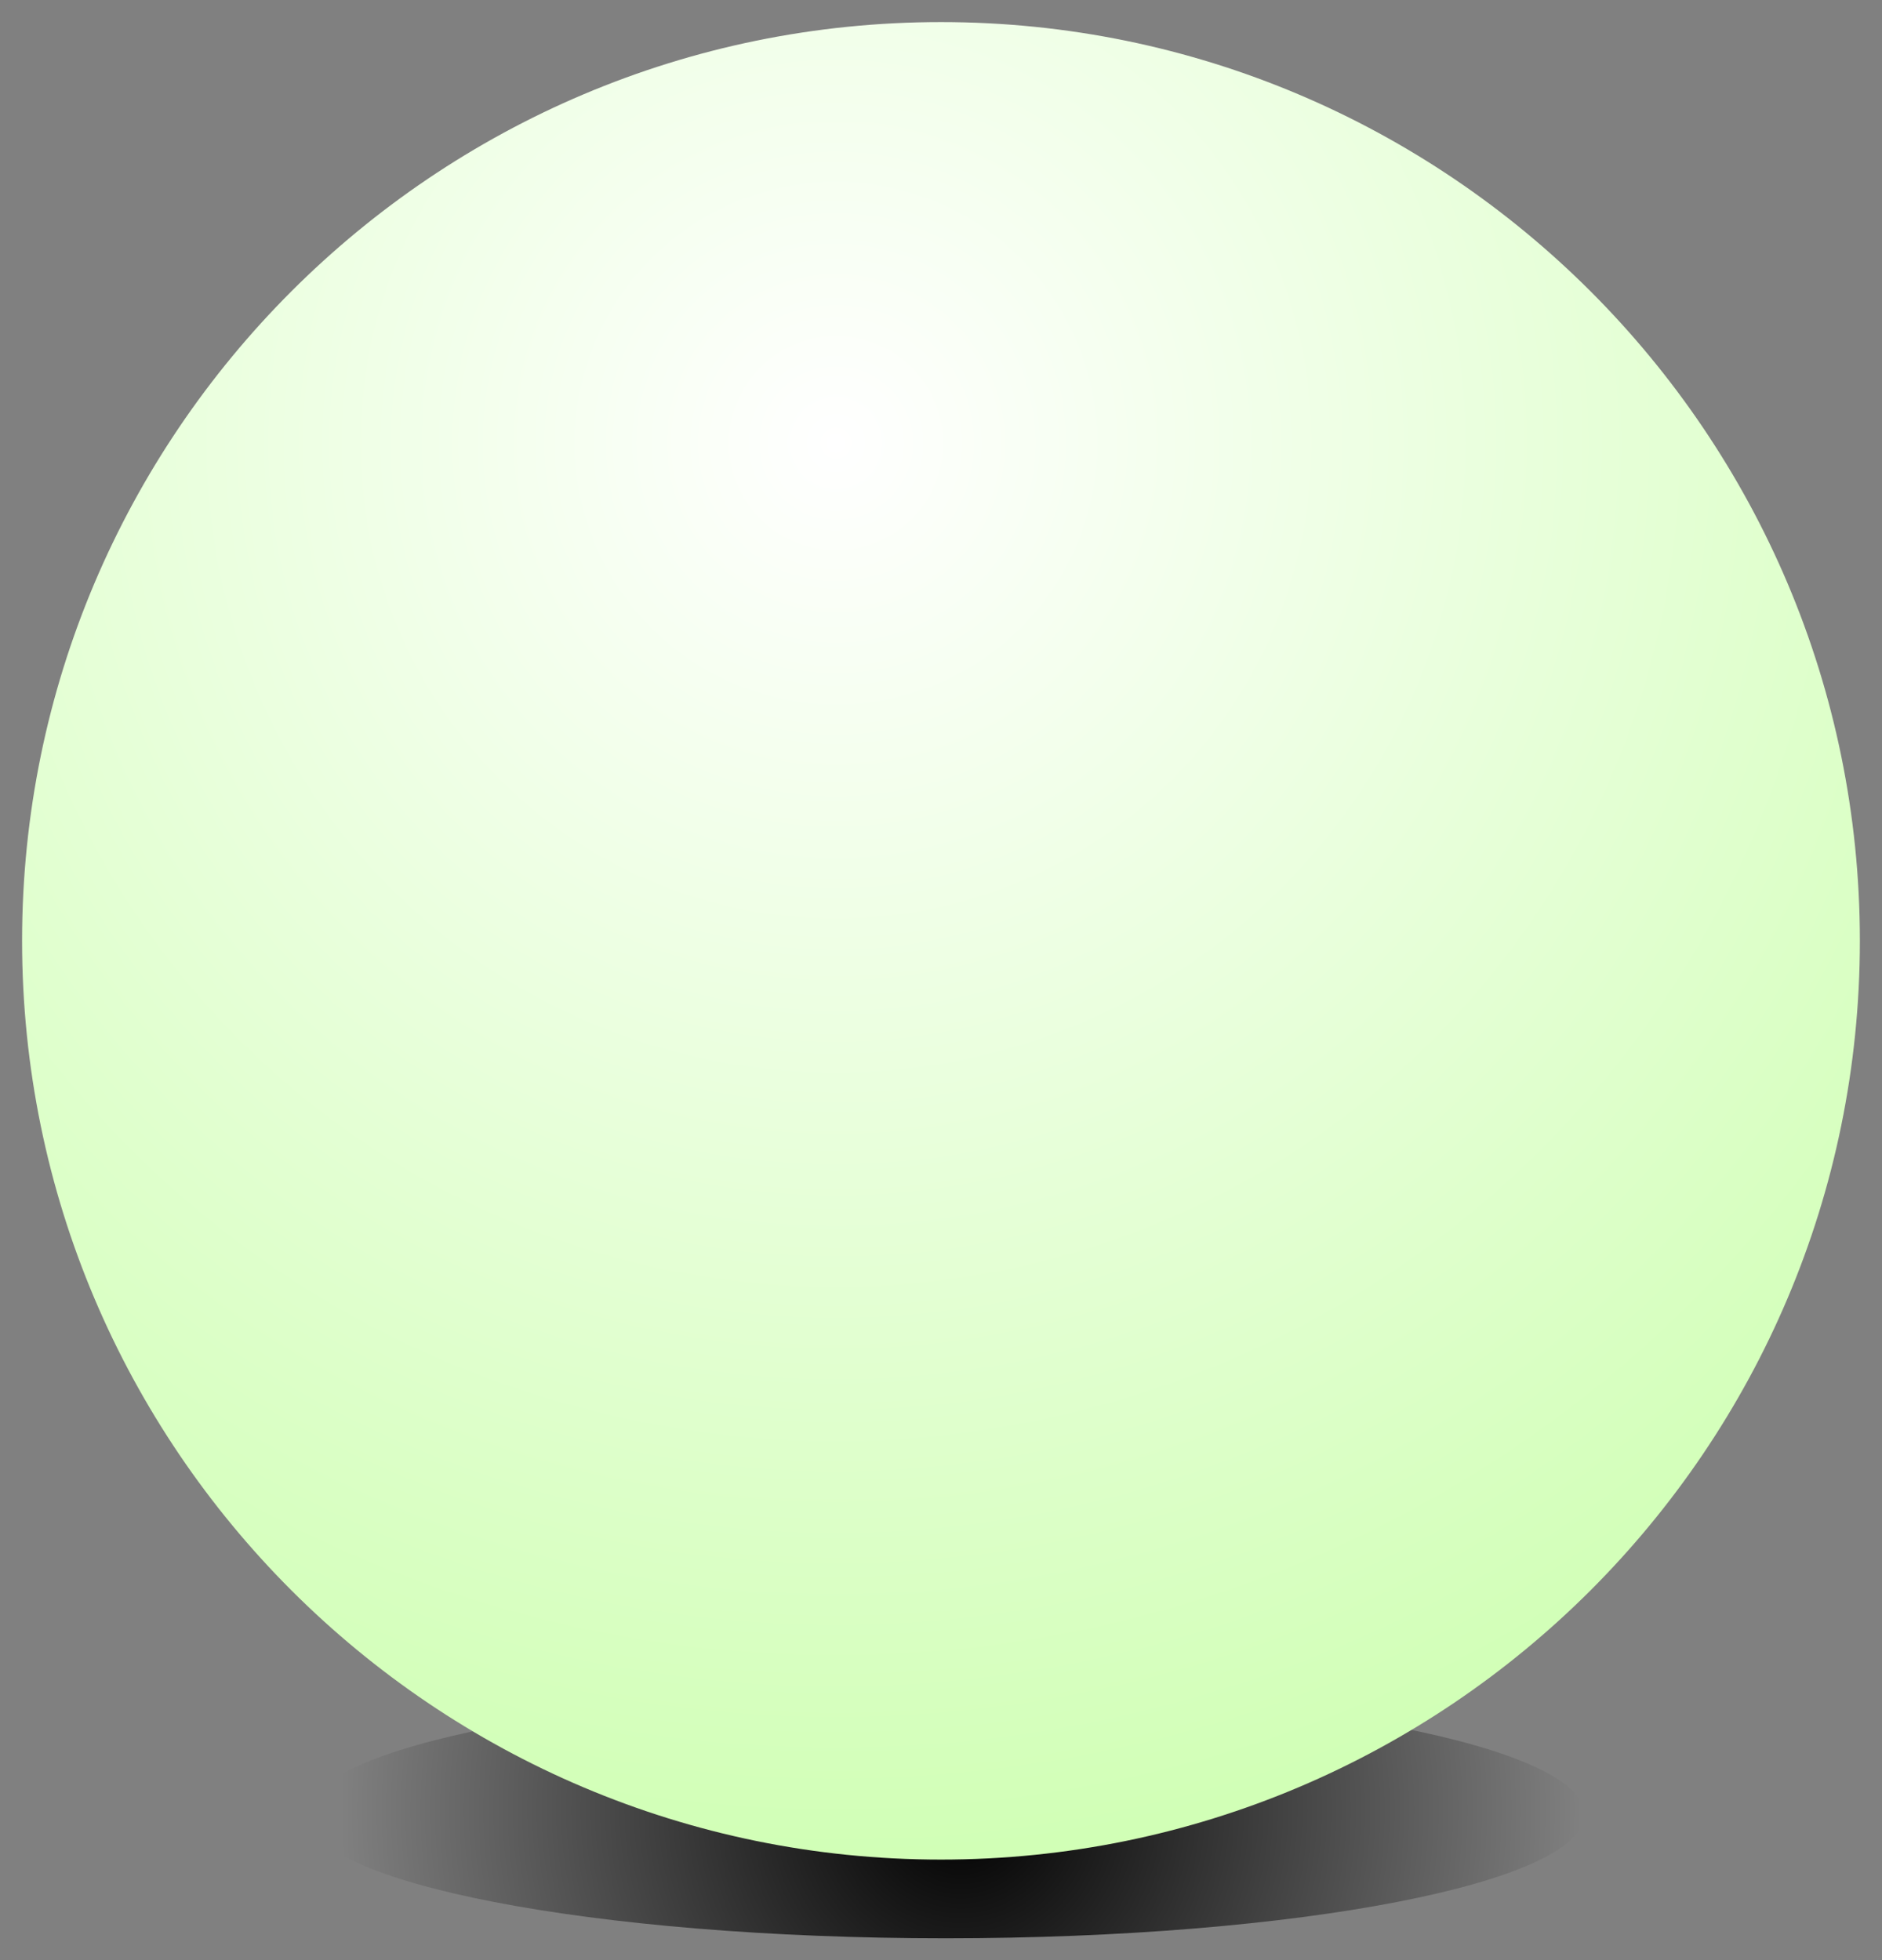 <svg xmlns="http://www.w3.org/2000/svg" xmlns:xlink="http://www.w3.org/1999/xlink" version="1.1" width="43.113" height="44.915" viewBox="-0.406 0.444 43.113 44.915">
  <rect x="-0.406" y="0.444" width="43.113" height="44.915" fill="#808080" stroke="none"/>
  <defs>
    <radialGradient id="grad_1" cx="0.512" cy="0.482" r="0.673">
      <stop offset="0" stop-color="#000000" stop-opacity="1"/>
      <stop offset="1" stop-color="#000000" stop-opacity="0"/>
    </radialGradient>
    <radialGradient id="grad_2" cx="0.443" cy="0.229" r="1.002">
      <stop offset="0" stop-color="#FFFFFF" stop-opacity="1"/>
      <stop offset="1" stop-color="#C3FFA0" stop-opacity="1"/>
    </radialGradient>
  <radialGradient id="grad_1-.012672781944275,0,0,1.012672781944275,-222.75,-147.15" cx="21.608" cy="41.916" r="14.192" gradientUnits="userSpaceOnUse">
      <stop offset="0" stop-color="#000000" stop-opacity="1"/>
      <stop offset="1" stop-color="#000000" stop-opacity="0"/>
    </radialGradient><radialGradient id="grad_2-,0,0,1,-227.9,-161.05" cx="18.746" cy="10.599" r="42.186" gradientUnits="userSpaceOnUse">
      <stop offset="0" stop-color="#FFFFFF" stop-opacity="1"/>
      <stop offset="1" stop-color="#C3FFA0" stop-opacity="1"/>
    </radialGradient></defs>
  <!-- Exported by Scratch - http://scratch.mit.edu/ -->
  <path id="ID0.729830018710345" fill="url(#grad_1-.012672781944275,0,0,1.012672781944275,-222.75,-147.15)" stroke="none" d="M 21.253 39.182 C 25.291 39.182 28.949 39.5 31.598 40.013 C 34.247 40.527 35.887 41.236 35.887 42.017 C 35.887 42.799 34.247 43.508 31.598 44.021 C 28.949 44.535 25.291 44.853 21.253 44.853 C 17.216 44.853 13.558 44.535 10.909 44.021 C 8.26 43.508 6.62 42.799 6.62 42.017 C 6.62 41.236 8.26 40.527 10.909 40.013 C 13.558 39.5 17.216 39.182 21.253 39.182 Z " stroke-width="1.013"/>
  <path id="ID0.2954840208403766" fill="url(#grad_2-,0,0,1,-227.9,-161.05)" stroke="none" d="M 21.15 0.95 C 26.958 0.95 32.22 3.309 36.031 7.119 C 39.841 10.93 42.2 16.192 42.2 22 C 42.2 27.808 39.841 33.07 36.031 36.881 C 32.22 40.691 26.958 43.05 21.15 43.05 C 15.342 43.05 10.08 40.691 6.269 36.881 C 2.459 33.07 0.1 27.808 0.1 22 C 0.1 16.192 2.459 10.93 6.269 7.119 C 10.08 3.309 15.342 0.95 21.15 0.95 Z " stroke-width="1"/>
</svg>